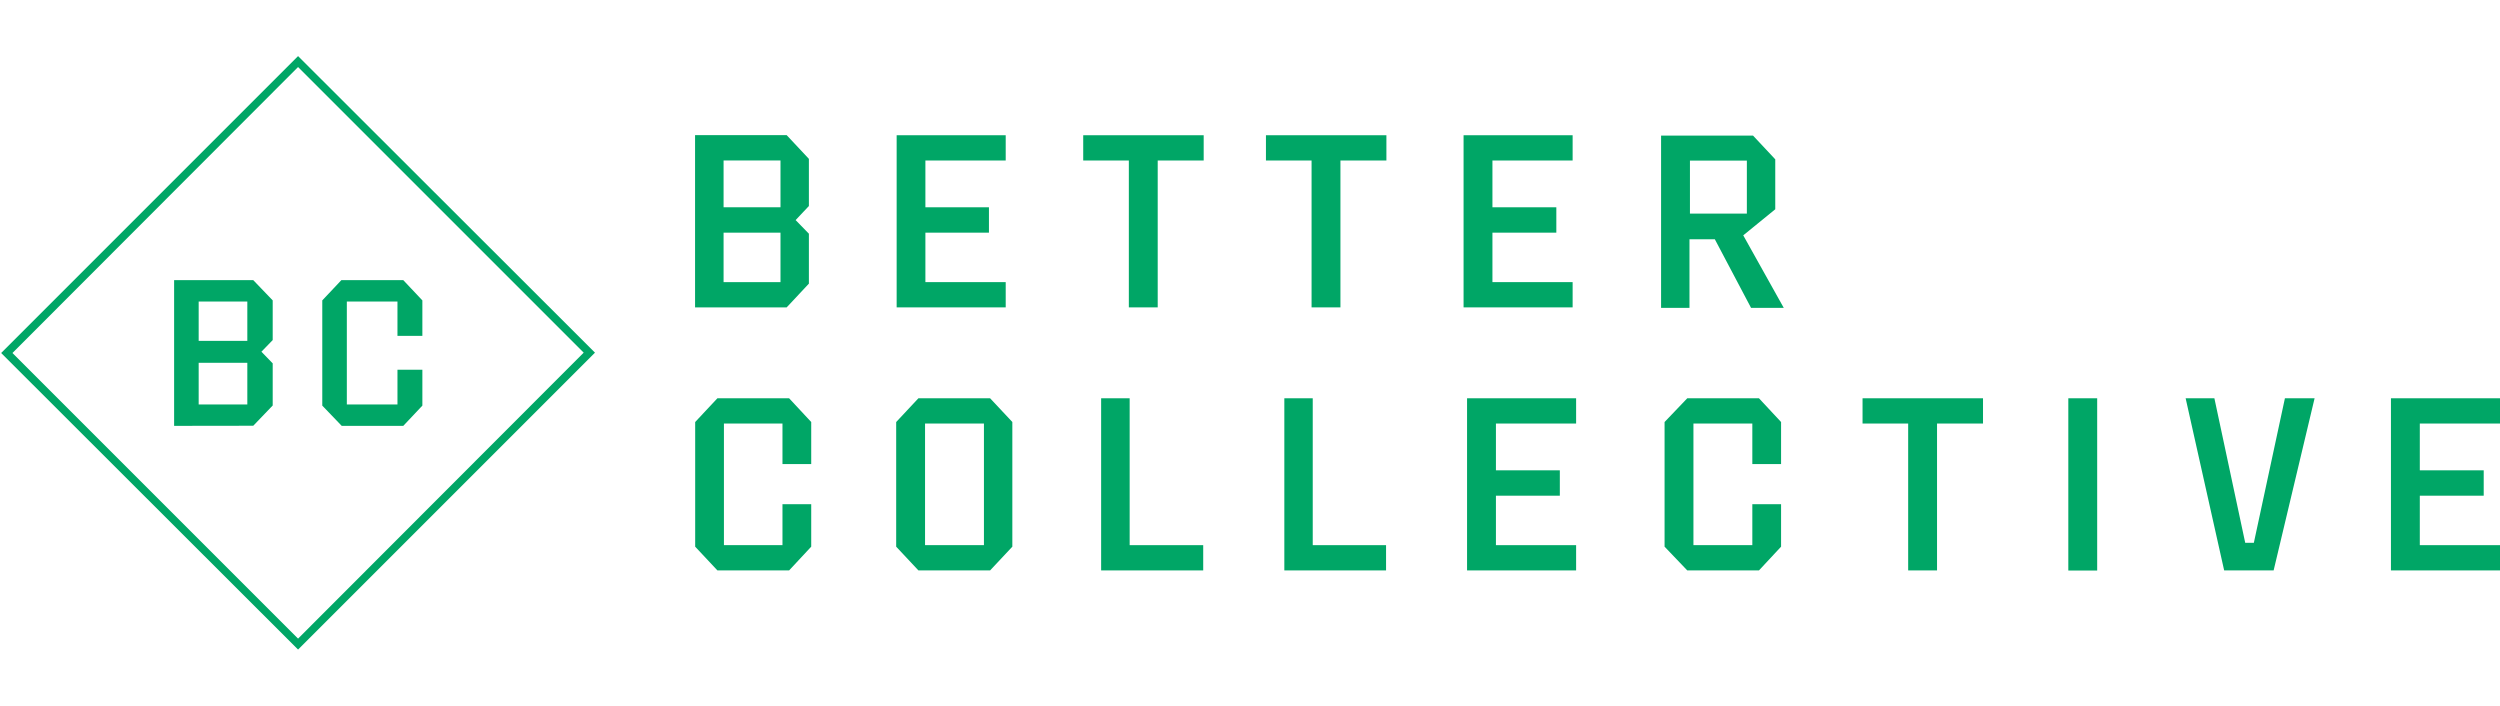 <?xml version="1.0" encoding="utf-8"?>
<!-- Generator: Adobe Illustrator 22.0.0, SVG Export Plug-In . SVG Version: 6.00 Build 0)  -->
<svg version="1.1" id="Layer_1" xmlns="http://www.w3.org/2000/svg" xmlns:xlink="http://www.w3.org/1999/xlink" x="0px" y="0px"
	 viewBox="0 0 2148 606.4" style="enable-background:new 0 0 2148 606.4;" xml:space="preserve">
<style type="text/css">
	.st0{fill:#00A666;}
</style>
<title>Artboard 27</title>
<g id="bc">
	<g>
		<polygon class="st0" points="970.6,342.2 946.1,342.2 946.1,490.1 1033.8,490.1 1033.8,468.4 970.6,468.4 		"/>
		<path class="st0" d="M789.1,342.2L770,362.6v107.1l19.1,20.4h61.6l19.1-20.4V362.6l-19.1-20.4H789.1z M845.4,468.4h-50.6V363.9
			h50.6V468.4z"/>
		<polygon class="st0" points="930.7,137.9 969.9,137.9 969.9,264.1 994.7,264.1 994.7,137.9 1034.2,137.9 1034.2,116.2 
			930.7,116.2 		"/>
		<polygon class="st0" points="864.1,242.4 795.1,242.4 795.1,199.9 849.7,199.9 849.7,178.1 795.1,178.1 795.1,137.9 864.1,137.9 
			864.1,116.2 770.4,116.2 770.4,264.1 864.1,264.1 		"/>
		<polygon class="st0" points="616.4,342.2 597.3,362.6 597.3,469.7 616.4,490.1 678,490.1 697,469.7 697,433.2 672.3,433.2 
			672.3,468.4 622,468.4 622,363.9 672.3,363.9 672.3,398.7 697,398.7 697,362.6 678,342.2 		"/>
		<path class="st0" d="M695,243.7v-42.9l-11.4-11.7l11.4-12.1v-40.5l-19.1-20.4h-78.7v148h78.7L695,243.7z M670.6,242.4h-48.9v-42.5
			h48.9V242.4z M670.6,178.1h-48.9v-40.2h48.9V178.1z"/>
		<polygon class="st0" points="1600.3,363.9 1639.5,363.9 1639.5,490.1 1664.3,490.1 1664.3,363.9 1703.8,363.9 1703.8,342.2 
			1600.3,342.2 		"/>
		<rect x="1777.1" y="342.2" class="st0" width="24.8" height="148"/>
		<path class="st0" d="M1525.3,179.8v-42.9l-19.1-20.4h-79v148h24.4v-58.9h21.8l31.1,58.9h28.1l-34.8-62.3L1525.3,179.8z
			 M1452,183.5v-45.5h48.9v45.5H1452z"/>
		<polygon class="st0" points="1936.5,466.4 1929.1,466.4 1902.6,342.2 1877.9,342.2 1911,490.1 1953.5,490.1 1988.7,342.2 
			1963.2,342.2 		"/>
		<polygon class="st0" points="2148,363.9 2148,342.2 2054.3,342.2 2054.3,490.1 2148,490.1 2148,468.4 2079.1,468.4 2079.1,425.9 
			2134,425.9 2134,404.1 2079.1,404.1 2079.1,363.9 		"/>
		<polygon class="st0" points="1257.5,264.1 1351.2,264.1 1351.2,242.4 1282.3,242.4 1282.3,199.9 1337.2,199.9 1337.2,178.1 
			1282.3,178.1 1282.3,137.9 1351.2,137.9 1351.2,116.2 1257.5,116.2 		"/>
		<polygon class="st0" points="1260.5,490.1 1354.2,490.1 1354.2,468.4 1285.3,468.4 1285.3,425.9 1340.2,425.9 1340.2,404.1 
			1285.3,404.1 1285.3,363.9 1354.2,363.9 1354.2,342.2 1260.5,342.2 		"/>
		<polygon class="st0" points="1087.7,137.9 1126.9,137.9 1126.9,264.1 1151.7,264.1 1151.7,137.9 1191.2,137.9 1191.2,116.2 
			1087.7,116.2 		"/>
		<polygon class="st0" points="1127.9,342.2 1103.5,342.2 1103.5,490.1 1190.9,490.1 1190.9,468.4 1127.9,468.4 		"/>
		<polygon class="st0" points="1449.7,342.2 1430.2,362.6 1430.2,469.7 1449.7,490.1 1511.3,490.1 1530.3,469.7 1530.3,433.2 
			1505.6,433.2 1505.6,468.4 1455,468.4 1455,363.9 1505.6,363.9 1505.6,398.7 1530.3,398.7 1530.3,362.6 1511.3,342.2 		"/>
	</g>
	<path class="st0" d="M256.1,57.6L501.5,303L256.1,548.7L10.7,303.3L256.1,57.6 M256.1,48.2L1,303.3l255.1,254.8L511.2,303
		L256.1,48.2L256.1,48.2z"/>
	<path class="st0" d="M149.6,365.9V240.7h68l16.7,17.4v34.1l-9.7,10l9.7,10v36.2l-16.7,17.4L149.6,365.9L149.6,365.9z M170.7,292.9
		h41.8v-33.8h-41.8V292.9z M170.7,347.5h41.8v-35.8h-41.8V347.5z"/>
	<path class="st0" d="M276.9,348.5v-90.4l16.4-17.4h53.2l16.4,17.4v30.5h-21.4v-29.5H298v88.4h43.5v-29.8h21.4v30.8l-16.4,17.4
		h-52.9L276.9,348.5z"/>
</g>
</svg>
